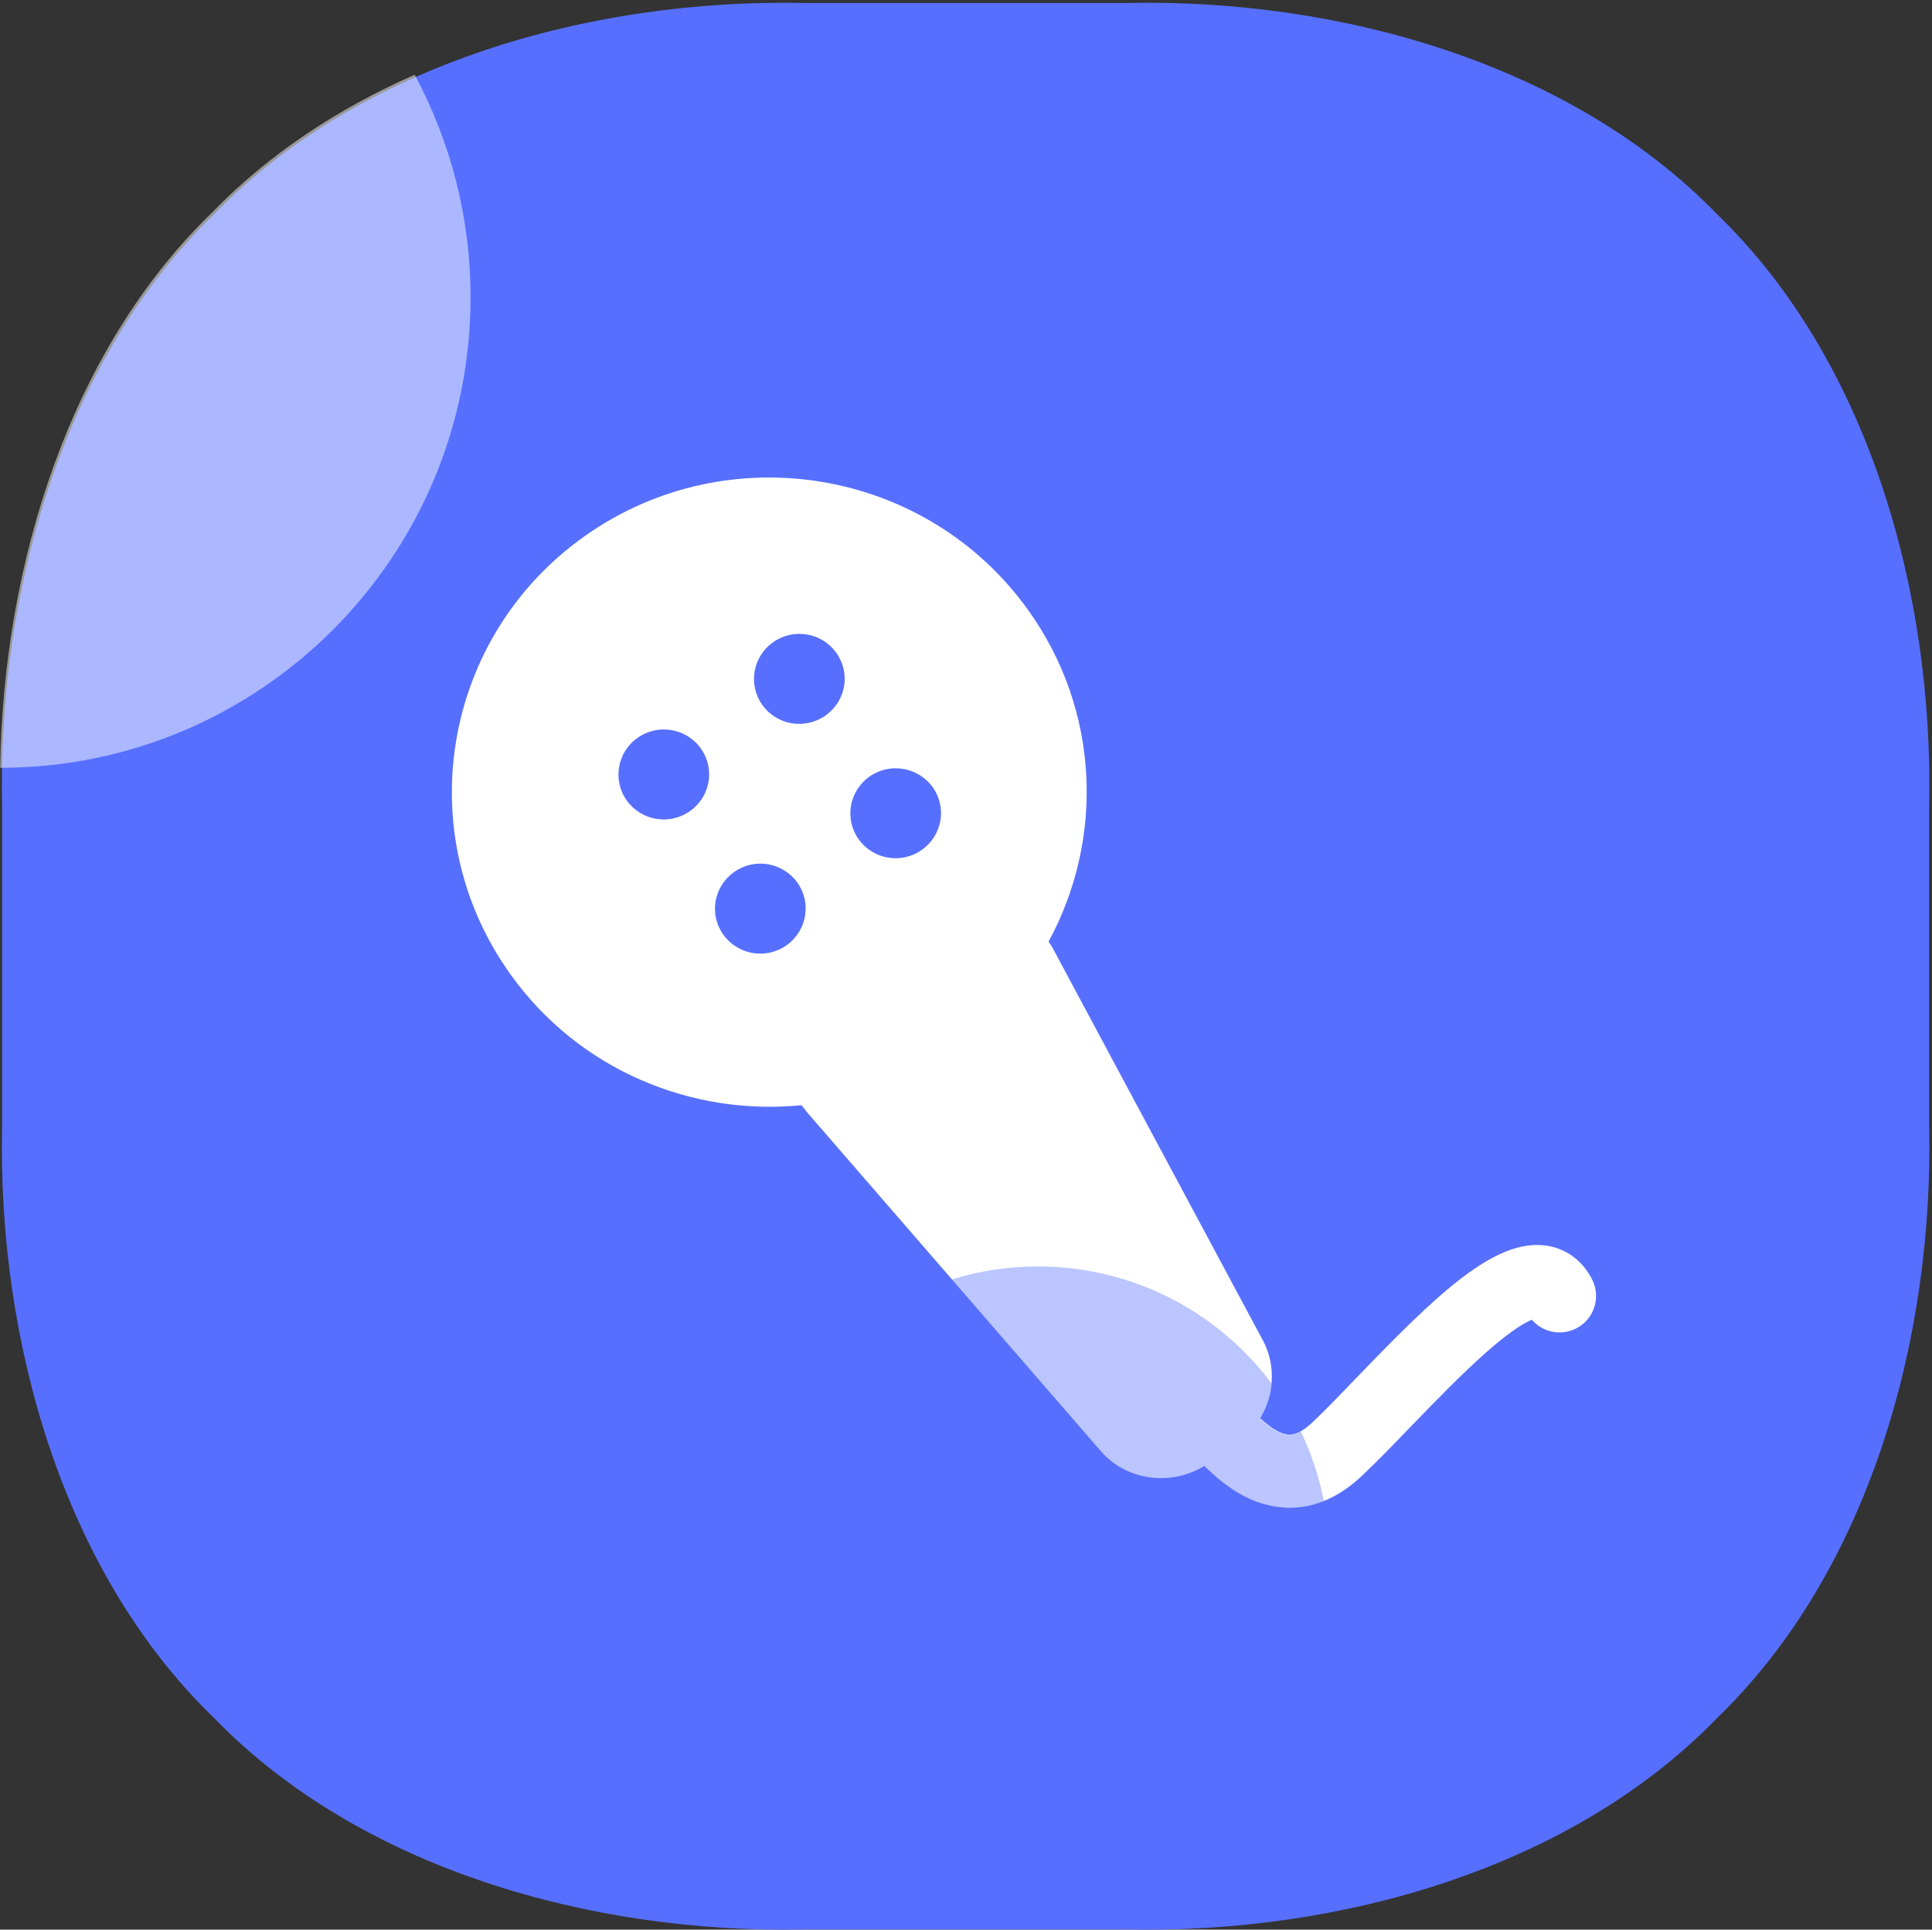 <?xml version="1.0" standalone="no"?><!DOCTYPE svg PUBLIC "-//W3C//DTD SVG 1.1//EN" "http://www.w3.org/Graphics/SVG/1.1/DTD/svg11.dtd"><svg t="1693624795828" class="icon" viewBox="0 0 1025 1024" version="1.1" xmlns="http://www.w3.org/2000/svg" p-id="2807" xmlns:xlink="http://www.w3.org/1999/xlink" width="200.195" height="200"><rect x="0" y="0" width="1025" height="1024" fill="#333333" stroke="none"/><path d="M427.109 1.598h170.364C710.817-0.899 833.647 33.853 911.14 113.843c80.089 77.493 114.741 200.323 112.345 313.666v170.364c2.397 113.343-32.255 236.173-112.345 313.666-77.493 80.089-200.323 114.741-313.666 112.345H427.109c-113.343 2.397-236.173-32.255-313.666-112.345C33.354 834.146-1.298 711.316 1.098 597.973V427.609C-1.298 314.166 33.354 191.335 113.443 113.843 190.936 33.853 313.766-0.899 427.109 1.598z" fill="#576FFF" p-id="2808"></path><path d="M112.444 112.844C36.849 186.043 1.698 299.586 0.1 407.437c137.809 0 249.555-111.845 249.555-249.655 0-42.741-10.785-82.985-29.659-118.137-40.544 17.875-77.493 42.142-107.551 73.199z" fill="#FFFFFF" opacity=".5" p-id="2809"></path><path d="M669.374 710.118c10.785 18.774 4.793 42.941-12.682 55.224l-15.778 11.185c-17.476 12.283-42.341 10.086-56.722-6.291L430.804 593.28c-1.997-2.197-3.795-4.494-5.592-6.791-58.219 5.792-117.937-18.574-154.287-69.304-53.925-75.196-36.15-179.452 39.545-232.878 75.795-53.426 180.95-35.85 234.875 39.246 38.447 53.526 40.444 121.832 10.985 176.057 0.699 1.198 1.498 2.297 2.097 3.395l110.947 207.114z m-297.588-312.967c-7.689-10.785-22.769-13.282-33.554-5.592-10.785 7.59-13.381 22.569-5.692 33.254 7.689 10.785 22.769 13.282 33.554 5.592 10.885-7.689 13.381-22.569 5.692-33.254z m11.983 98.863c7.689 10.785 22.769 13.282 33.554 5.592s13.381-22.569 5.692-33.254c-7.689-10.785-22.769-13.282-33.554-5.592-10.885 7.689-13.381 22.569-5.692 33.254z m59.917-149.593c-7.689-10.785-22.769-13.282-33.554-5.592-10.785 7.59-13.381 22.569-5.692 33.254 7.689 10.785 22.769 13.282 33.554 5.592 10.885-7.689 13.381-22.569 5.692-33.254z m51.129 71.301c-7.689-10.685-22.769-13.282-33.554-5.592-10.785 7.59-13.381 22.569-5.692 33.254 7.689 10.785 22.769 13.282 33.554 5.592s13.381-22.569 5.692-33.254z" fill="#FFFFFF" p-id="2810"></path><path d="M684.154 800.093c-0.899 0-1.698 0-2.596-0.1-25.565-1.398-43.34-22.169-55.224-35.95-2.297-2.696-4.394-5.193-5.892-6.691-7.59-7.59-7.59-19.773 0-27.362 7.59-7.59 19.773-7.59 27.362 0 2.497 2.497 5.193 5.592 7.989 8.888 7.09 8.189 18.874 21.97 27.861 22.469 3.595 0.2 7.789-1.997 12.682-6.591 6.691-6.291 14.879-14.879 23.567-23.867 43.04-44.738 73.299-73.698 100.361-69.903 10.386 1.498 19.074 7.689 24.266 17.676 4.993 9.387 1.398 21.171-8.089 26.164-8.189 4.294-17.975 2.197-23.767-4.494-3.595 1.498-10.885 5.592-23.468 16.677-13.481 11.784-28.361 27.262-41.543 40.844-8.988 9.387-17.576 18.175-24.965 25.165-11.983 11.384-24.965 17.076-38.547 17.076z" fill="#FFFFFF" p-id="2811"></path><path d="M690.146 759.649c-2.397 1.298-4.494 1.997-6.491 1.897-4.694-0.2-10.086-3.994-15.179-8.788 3.495-5.692 5.492-12.083 6.092-18.674-28.161-37.648-73.199-62.014-123.929-62.014-15.878 0-31.257 2.397-45.737 6.89l79.19 91.374c13.781 15.678 37.348 18.375 54.624 7.59 10.885 10.885 24.965 21.271 42.741 22.169 0.899 0 1.698 0.1 2.596 0.1 6.191 0 12.283-1.198 18.275-3.595-2.497-13.082-6.691-25.365-12.183-36.949z" fill="#576FFF" opacity=".4" p-id="2812"></path></svg>